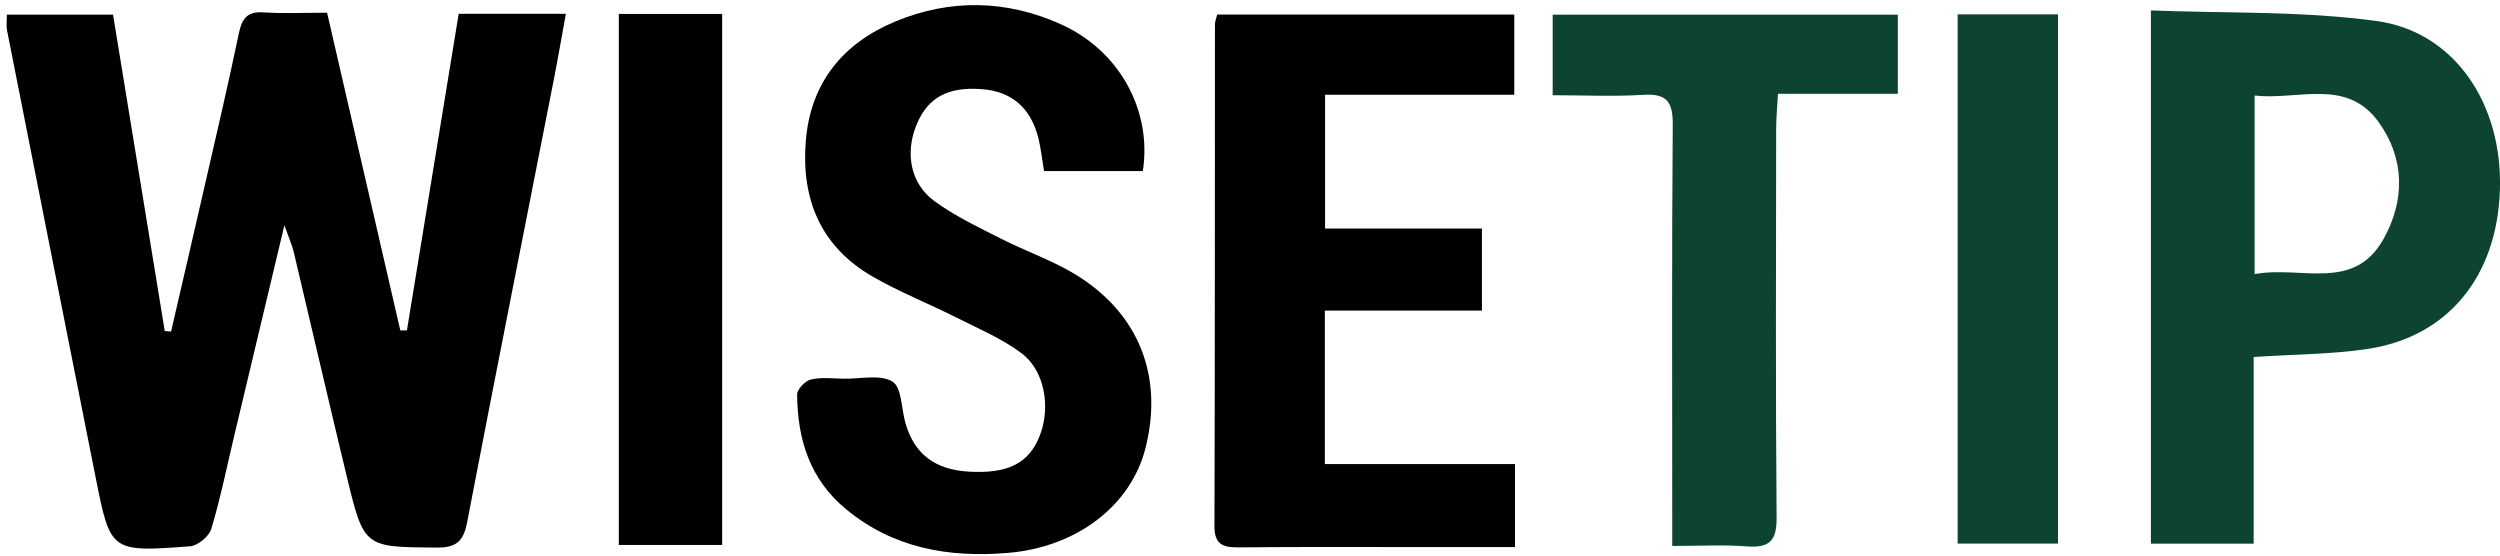 <svg width="243" height="54" viewBox="0 0 243 54" fill="none" xmlns="http://www.w3.org/2000/svg">
  <path
    d="M44.586 1.34H55.002C54.605 3.507 54.256 5.57 53.852 7.626C51.035 21.997 48.169 36.361 45.409 50.746C45.06 52.559 44.418 53.24 42.459 53.225C35.417 53.17 35.382 53.26 33.716 46.349C31.959 39.07 30.279 31.777 28.55 24.49C28.389 23.831 28.104 23.199 27.643 21.893C25.914 29.151 24.345 35.729 22.777 42.314C22.052 45.349 21.438 48.419 20.539 51.406C20.323 52.135 19.221 53.045 18.475 53.101C10.75 53.677 10.736 53.636 9.307 46.46C6.42 31.957 3.547 17.448 0.682 2.937C0.598 2.507 0.668 2.048 0.668 1.423H10.987C12.66 11.655 14.34 21.913 16.014 32.173C16.216 32.194 16.425 32.207 16.627 32.228C17.75 27.373 18.88 22.518 19.988 17.663C21.083 12.884 22.205 8.105 23.202 3.306C23.502 1.861 23.969 1.09 25.614 1.201C27.574 1.333 29.547 1.236 31.792 1.236C34.169 11.564 36.54 21.844 38.91 32.117C39.127 32.117 39.343 32.117 39.552 32.117C41.211 21.955 42.877 11.793 44.586 1.333V1.34Z"
    fill="black" />
  <path
    d="M111.072 16.628H101.479C101.284 15.461 101.179 14.405 100.921 13.384C100.175 10.467 98.313 8.89 95.469 8.668C92.171 8.411 90.226 9.446 89.124 12.037C87.953 14.787 88.448 17.802 90.811 19.538C92.805 21.003 95.099 22.08 97.323 23.212C99.708 24.428 102.288 25.303 104.56 26.692C110.724 30.471 113.101 36.597 111.344 43.543C109.936 49.134 104.686 53.191 97.93 53.746C92.227 54.212 86.865 53.302 82.27 49.523C78.715 46.606 77.515 42.71 77.481 38.347C77.481 37.84 78.261 37.021 78.812 36.889C79.83 36.646 80.953 36.792 82.026 36.812C83.637 36.84 85.582 36.361 86.754 37.097C87.667 37.667 87.604 39.764 88.023 41.175C88.901 44.154 90.888 45.648 94.158 45.842C97.937 46.065 99.973 45.057 101.032 42.432C102.155 39.66 101.576 36.041 99.289 34.333C97.386 32.909 95.127 31.957 92.98 30.874C90.267 29.505 87.423 28.387 84.801 26.873C79.767 23.963 77.864 19.357 78.324 13.711C78.777 8.056 81.922 4.215 87.004 2.097C92.359 -0.133 97.874 -0.028 103.187 2.389C108.834 4.959 112 10.772 111.08 16.649L111.072 16.628Z"
    fill="black" />
  <path
    d="M219.058 34.694V52.844H209.066V1.013C216.401 1.305 223.785 1.055 230.994 2.041C238.6 3.076 243.258 10.12 242.993 18.441C242.728 26.825 237.98 32.715 230.185 33.909C226.664 34.444 223.059 34.43 219.058 34.701V34.694ZM219.148 26.644C223.673 25.803 228.756 28.394 231.656 23.268C233.79 19.483 233.755 15.392 231.189 11.849C228.065 7.543 223.373 9.765 219.148 9.286V26.644Z"
    fill="#0C442F" />
  <path
    d="M144.044 22.219V30.193H128.775V45.106H147.258V53.177C144.539 53.177 141.973 53.177 139.407 53.177C133.042 53.177 126.676 53.142 120.311 53.205C118.756 53.219 118.038 52.823 118.045 51.121C118.094 34.868 118.079 18.608 118.094 2.354C118.094 2.097 118.205 1.847 118.31 1.416H147.188V9.21H128.796V22.212H144.058L144.044 22.219Z"
    fill="black" />
  <path
    d="M162.541 53.073C162.541 51.711 162.541 50.663 162.541 49.621C162.541 37.111 162.492 24.602 162.59 12.092C162.604 9.883 162.004 9.078 159.731 9.217C156.88 9.397 154.007 9.258 150.919 9.258V1.423H184.468V9.119H172.818C172.748 10.446 172.644 11.474 172.644 12.502C172.63 25.102 172.581 37.702 172.686 50.301C172.707 52.58 171.988 53.275 169.785 53.108C167.491 52.934 165.169 53.066 162.534 53.066L162.541 53.073Z"
    fill="#0C442F" />
  <path d="M60.148 1.354H70.194V52.969H60.148V1.354Z" fill="black" />
  <path d="M190.283 1.395H200.037V52.837H190.283V1.395Z" fill="#0C442F" />
</svg>
